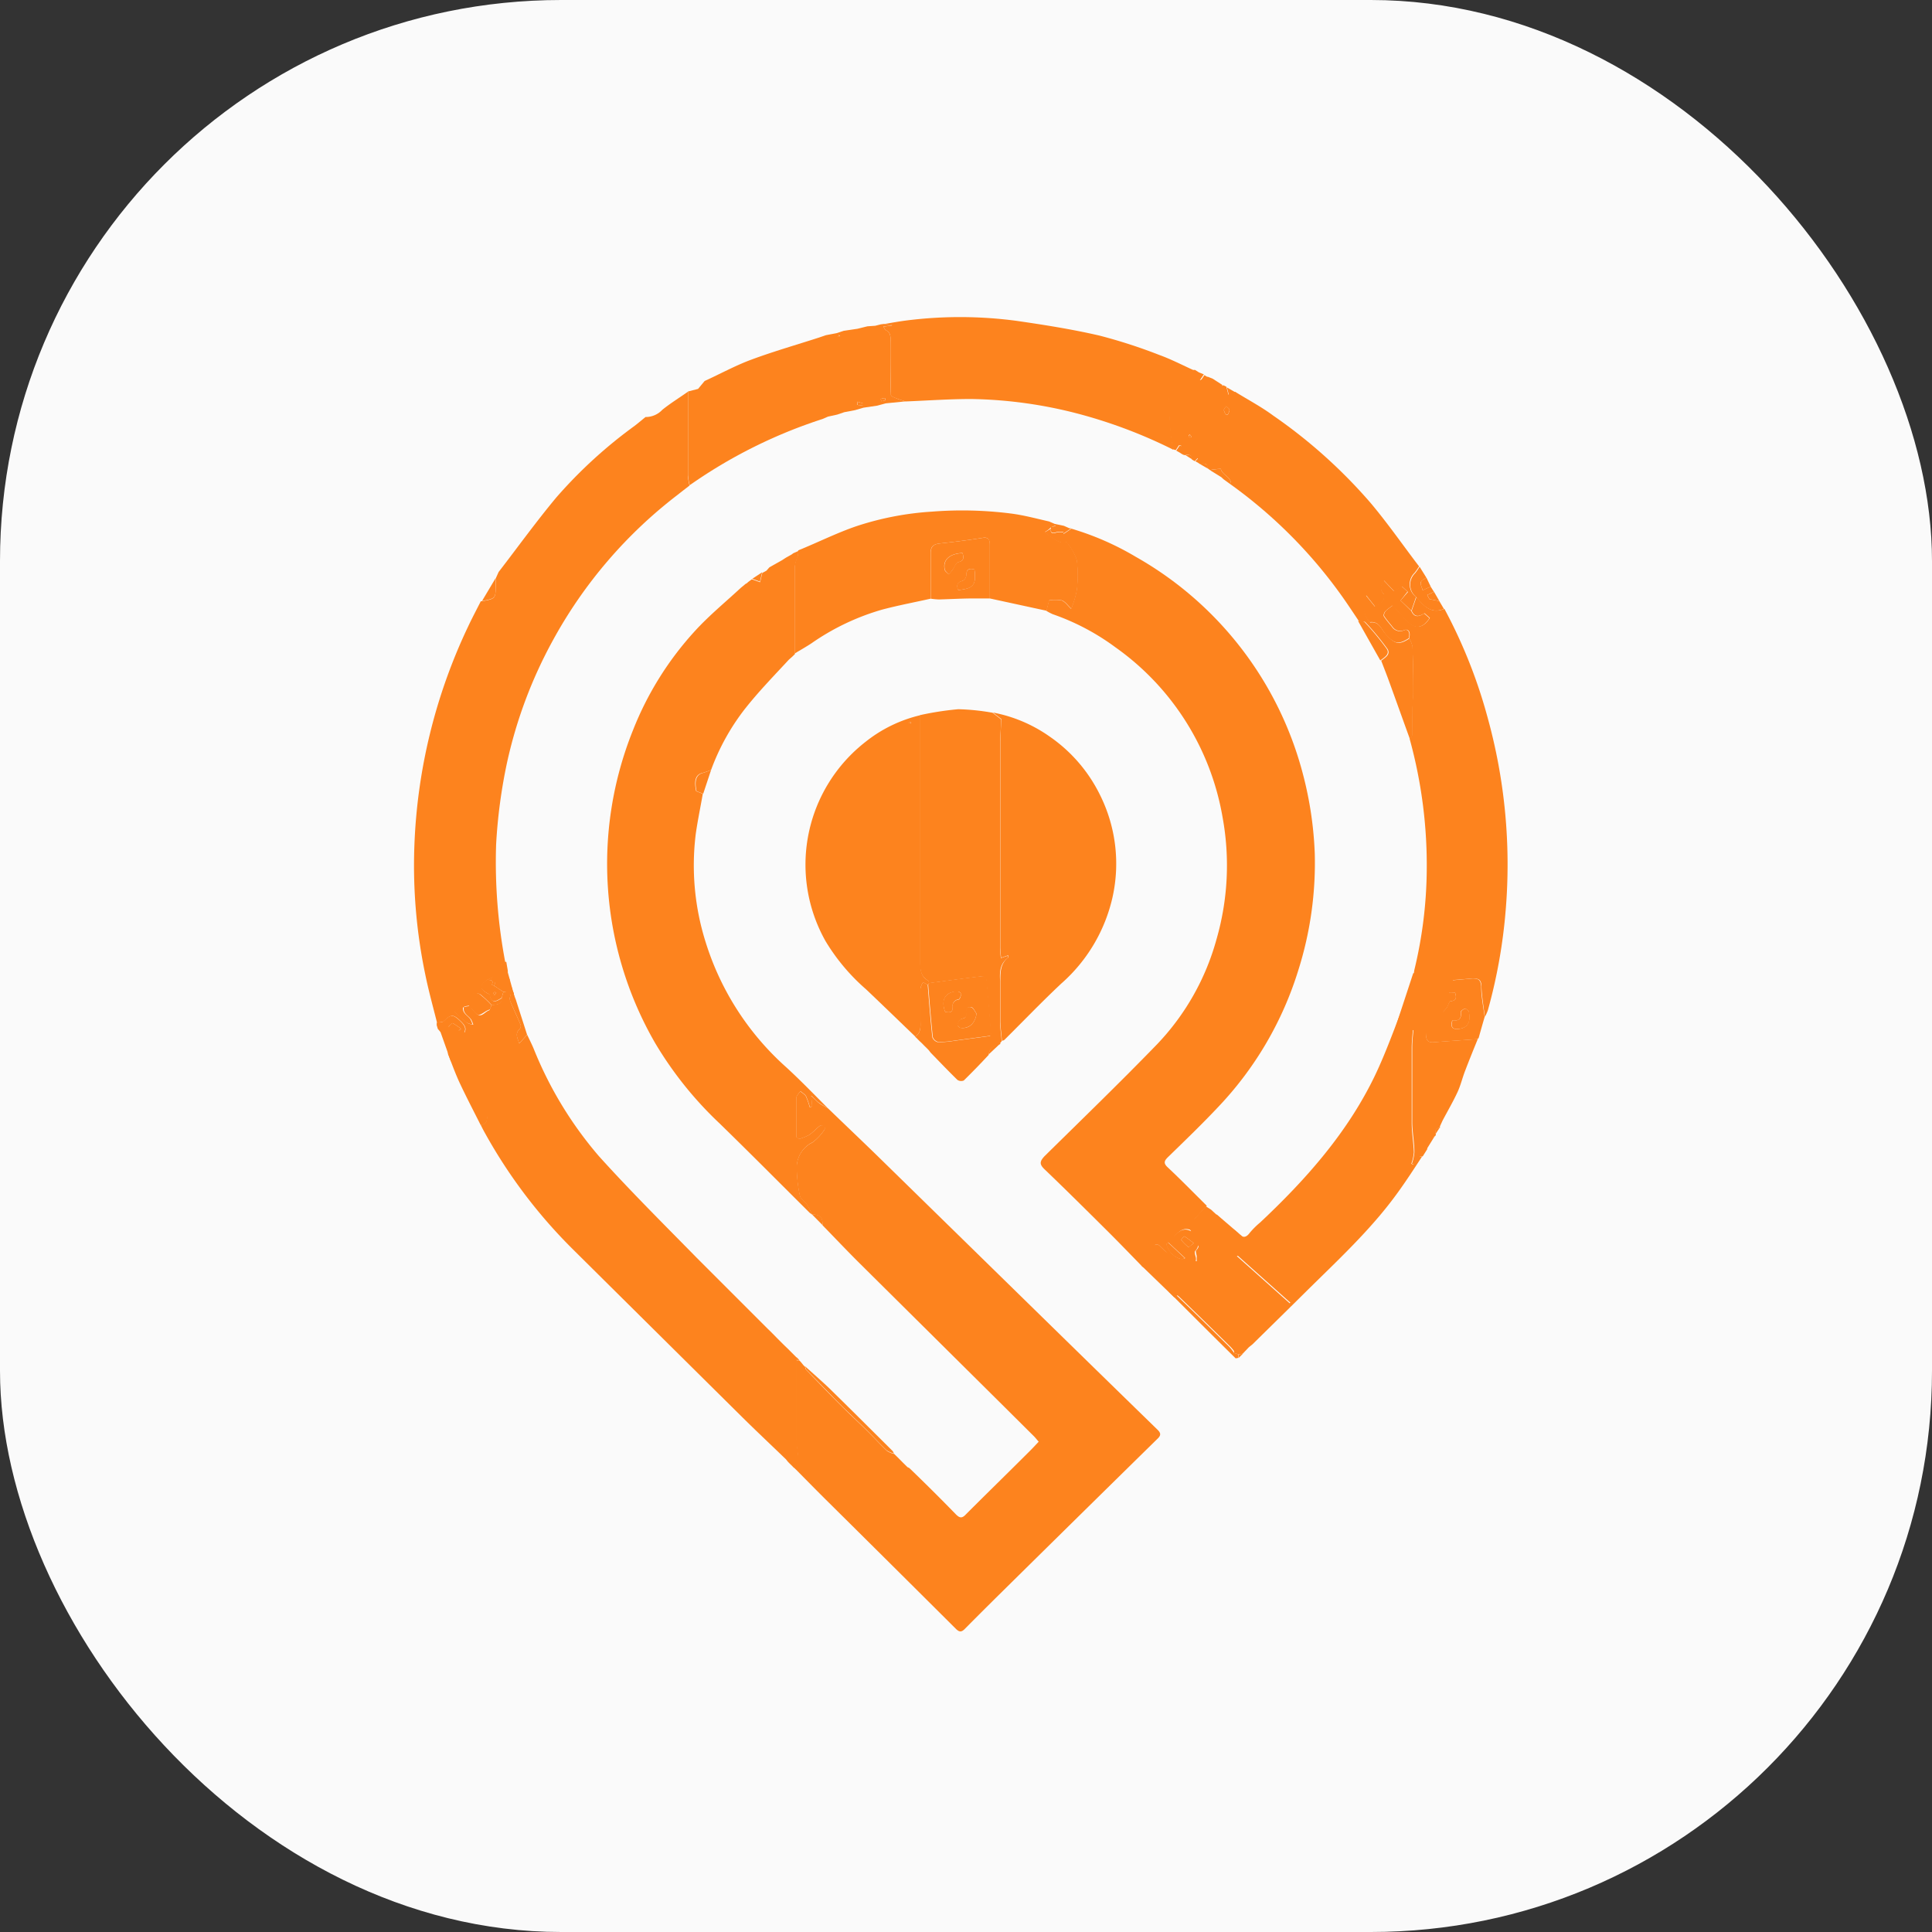 <svg xmlns="http://www.w3.org/2000/svg" viewBox="0 0 244.52 244.52"><rect x="0" y="0" width="244.52" height="244.52" fill="#333333" stroke="none"/><defs><style>.cls-1{fill:#fafafa;}.cls-2{fill:#fd831e;}</style></defs><g id="Layer_2" data-name="Layer 2"><g id="Layer_1-2" data-name="Layer 1"><rect class="cls-1" width="244.52" height="244.52" rx="71.02"/><path class="cls-2" d="M109.75,41.29l-1.25.31Z"/><path class="cls-2" d="M152.93,47.78l-1,.45.5-.75Z"/><path class="cls-2" d="M106.75,41.86l-.87.29Z"/><path class="cls-2" d="M104.51,42.41l-.88.3Z"/><path class="cls-2" d="M111.45,41l-.7.18Z"/><path class="cls-2" d="M151.81,47.23l-.49-.31Z"/><path class="cls-2" d="M154.05,48.35l-.48-.31Z"/><path class="cls-2" d="M154.89,48.85l-.09.12a1.09,1.09,0,0,1-.05-.17A.16.16,0,0,1,154.89,48.85Z"/><path class="cls-2" d="M106.31,42.53s0,.13-.08.14-.1,0-.15-.06,0-.13.07-.14S106.25,42.5,106.31,42.53Z"/><path class="cls-2" d="M55.27,129.75l.18.47Z"/><path class="cls-2" d="M58.35,130.22c-.4.27-.7.56-.78.51a6.13,6.13,0,0,1-.8-.81c.17-.15.41-.47.51-.43A6.18,6.18,0,0,1,58.35,130.22Z"/><path class="cls-2" d="M144.6,160.33c-1.42-1.46-2.83-2.92-4.27-4.36-2.7-2.68-5.4-5.37-8.15-8-.67-.65-.56-1,0-1.62,4.78-4.71,9.6-9.37,14.27-14.19a31.17,31.17,0,0,0,7.52-13.3,33.72,33.72,0,0,0,.76-15.44,33.23,33.23,0,0,0-13.55-21.49,29.69,29.69,0,0,0-7.93-4.19,6.4,6.4,0,0,1-.82-.43c.1-.41.21-.82.33-1.32a4.77,4.77,0,0,1,1.59,0c.45.15.77.66,1.21,1.06a11.64,11.64,0,0,0,.7-2.3,15,15,0,0,0,0-3.91A7.51,7.51,0,0,0,135,68.65s-.06,0-.09,0c-.87.19-1.44-.4-2.08-.79a4.6,4.6,0,0,1-.59-.5l.72-.42c0,.61.28.63.77.45a2.53,2.53,0,0,1,.87,0l0,.2,1-.68a35.72,35.72,0,0,1,8.16,3.57A44.5,44.5,0,0,1,164.91,98a46.22,46.22,0,0,1,1.49,10,44.94,44.94,0,0,1-2.09,14.82,43.88,43.88,0,0,1-10.09,17.24c-2.06,2.19-4.23,4.28-6.39,6.38-.51.5-.6.8,0,1.34,1.67,1.57,3.28,3.22,4.91,4.83q-1.12,1.23-2.28,2.46l.44.7c-1.07-.57-1.69.09-2.27.74a.7.7,0,0,0,0,.68c.72.81,1.49,1.58,2.27,2.34.12.11.37.07.56.1,0-.2,0-.4,0-.6s-.19-.67-.07-.78a1.31,1.31,0,0,0,.19-1.63l.11-.09a3,3,0,0,0,.53.35,2,2,0,0,0,.56.07,1.93,1.93,0,0,0-.14-.55c-.2-.3-.55-.54-.67-.87s0-.64.07-1c.22.17.52.29.63.52.47.92,1,1,1.79.4a6.78,6.78,0,0,1,.77-.5l1.27.92a2.48,2.48,0,0,0,1,3,62.82,62.82,0,0,1,5.27,4.81c.31.29.58.64.86,1l-.25.25-6.72-6-.32.18v12.1a6.48,6.48,0,0,0-.56-.71q-3.25-3.21-6.56-6.4a7.34,7.34,0,0,0-1.12-.76l-1.08-.77A4.32,4.32,0,0,0,144.6,160.33Zm2-1.8c-1.06.95-1,1.95.22,2.68a1.29,1.29,0,0,0,1.1,0A5.46,5.46,0,0,0,149,160.1s-.06-.23-.14-.31c-.71-.74-1.42-1.47-2.16-2.18-.09-.1-.32-.05-.49-.07a1.83,1.83,0,0,0,0,.57A1.7,1.7,0,0,0,146.56,158.53Zm1.26-1.29-.21.22c.17,1.06,1.64,2.25,2.35,1.77Z"/><path class="cls-2" d="M104.81,140.29c2,1.93,4,3.83,6,5.77L131.19,166q7.63,7.47,15.28,14.92c.47.45.5.74,0,1.2q-8.73,8.57-17.44,17.16c-2.3,2.27-4.61,4.54-6.88,6.84-.44.46-.71.47-1.14.06q-8.28-8.25-16.58-16.47c-1.27-1.26-2.53-2.55-3.79-3.82.14-.28.41-.57.39-.85,0-1.06-.27-2.12-.28-3.18,0-3.23,0-6.46,0-9.69l.4,0h0l.2.2v0l.34.42.19.18c.06.14.07.32.17.42,1.51,1.56,3,3.11,4.55,4.65,1,1,2,1.92,3,2.9s1.75,1.82,2.67,2.7a2.8,2.8,0,0,0,.9.37h0l.57.56.55.56.58.57a.9.9,0,0,1,.24.12c2,1.93,3.93,3.84,5.84,5.81.5.51.8.58,1.33,0,2.66-2.66,5.36-5.29,8-7.93.4-.39.77-.8,1.18-1.23-.26-.3-.44-.54-.66-.75l-3.72-3.7-18.33-18.18c-1.58-1.57-3.1-3.18-4.65-4.77,0-1-.23-1.33-1.34-1.36h0a10.47,10.47,0,0,0-.6-1.21c-.29-.42-.85-.75-.94-1.19a17.51,17.51,0,0,1-.39-3.53,3.52,3.52,0,0,1,2-3.19,6.47,6.47,0,0,0,1.51-1.61c.09-.11,0-.37,0-.56-.2,0-.46,0-.6.09-.47.36-.86.82-1.34,1.14a6.65,6.65,0,0,1-1.26.51l-.36-.21c0-1.67,0-3.34,0-5,0-.28.33-.56.5-.84.24.22.57.38.72.65a10.07,10.07,0,0,1,.48,1.37l.3-.08-.12-1.36c.45.41.72.7,1,.92S104.44,140.06,104.81,140.29Z"/><path class="cls-2" d="M104.81,140.29c-.37-.23-.77-.44-1.13-.7s-.57-.51-1-.92l.12,1.36-.3.08a10.07,10.07,0,0,0-.48-1.37c-.15-.27-.48-.43-.72-.65-.17.28-.49.56-.5.84,0,1.67,0,3.34,0,5l.36.21a6.65,6.65,0,0,0,1.26-.51c.48-.32.87-.78,1.34-1.14.14-.11.4-.06.6-.09,0,.19.12.45,0,.56a6.47,6.47,0,0,1-1.51,1.61,3.52,3.52,0,0,0-2,3.19,17.51,17.51,0,0,0,.39,3.53c.09.44.65.77.94,1.19a10.47,10.47,0,0,1,.6,1.21,1.53,1.53,0,0,1-.3-.19c-3.79-3.77-7.55-7.56-11.38-11.29A46.83,46.83,0,0,1,82.91,132a45.35,45.35,0,0,1-2.79-39.6A40.59,40.59,0,0,1,88,79.81c1.78-1.94,3.84-3.63,5.78-5.43l.63-.52,0,0h.06l.23-.21h0l.43-.32.07,0,1,.36.28-1.18.52-.28.38-.43,1.6-.9.49-.32.7-.39.23-.17.64-.28a3.93,3.93,0,0,1-.06.69,5.77,5.77,0,0,0-.37,1.21c0,3.71,0,7.43,0,11.14l-.34.33-.43.38c-1.85,2-3.8,4-5.53,6.19A28.52,28.52,0,0,0,90,97.44a9.69,9.69,0,0,1-1.07.38c-.87.19-1.13.92-.82,2.32l.84.32c-.3,1.72-.66,3.42-.9,5.14a32.3,32.3,0,0,0,1.29,13.74,35.21,35.21,0,0,0,10.14,15.71C101.33,136.74,103.05,138.54,104.81,140.29Z"/><path class="cls-2" d="M60.84,142.4c-.89-1.77-1.81-3.53-2.65-5.32-.56-1.2-1-2.45-1.49-3.67a4.42,4.42,0,0,0-.91-2.8,1.42,1.42,0,0,1,.49.18c.54.51,1,1.08,1.61,1.56.19.16.56.1.85.15l0-.28-.5-.73a1.27,1.27,0,0,1,.12-.2c.8-.94.75-1.33-.26-2.24-.79-.7-1.07-.64-1.92.19-.18.18-.58.13-.87.19-.5-2-1.06-4-1.48-6.07a67.46,67.46,0,0,1-1.39-16.16,70.51,70.51,0,0,1,6.79-27.87c.51-1.09,1.08-2.16,1.62-3.23a.32.32,0,0,1,.14,0c1.75-.33,1.75-.33,1.74-2.14l0-.73.38-.84c2.42-3.14,4.75-6.37,7.29-9.42a59.45,59.45,0,0,1,9.93-9.08c.47-.36.91-.74,1.37-1.11a2.88,2.88,0,0,0,2.12-.91c1-.81,2.15-1.52,3.23-2.28,0,1,0,2.07,0,3.11,0,2.49,0,5,0,7.49a7.92,7.92,0,0,0,.22,1.26c-.48.38-1,.77-1.46,1.14A58.47,58.47,0,0,0,70,81a57.84,57.84,0,0,0-5.85,15.62,66.89,66.89,0,0,0-1.36,10.26,67.89,67.89,0,0,0,1.16,14.92l-1.16.77h0l-.18-.28-.21.25,0,0v.57l0,.57-.73.34c-1,.74-1,1.11.14,1.76.07,0,.19.09.2.15.25,1.25.91.75,1.54.37,0,.93-.73.81-1.29.94a12.82,12.82,0,0,0-1.47-1.39,1.14,1.14,0,0,0-1.06,0,9.82,9.82,0,0,0-1,1.6l-1.26.55c.7.61,1.17,1.07,1.68,1.46a2.2,2.2,0,0,0,.75.23,3.06,3.06,0,0,0-.28-.67c-.36-.5-1.09-.77-.9-1.58l.72-.12c.46.49.74,1,1.15,1.15s.78-.34,1.18-.54l.33-.15a31.77,31.77,0,0,0-.36,3.19c0,3.25,0,6.51-.07,9.76C61.56,141.23,62,142.22,60.84,142.4Z"/><path class="cls-2" d="M62.21,127.22c.56-.13,1.3,0,1.29-.94l.21-.75c.53,0,1.07,0,.8.82,0,.13.06.33.12.48.42,1,.87,1.92,1.27,2.89a.59.59,0,0,1-.12.51c-.67.62-.24,1.19-.06,1.84l1-1.11c.27.58.57,1.16.82,1.76a48.47,48.47,0,0,0,8.27,13.62c4,4.43,8.2,8.6,12.36,12.84,3,3,6,6,9,9l.21.2h0l.38.38h0l.2.2h0l.37.38h0l.2.2v0l.38.38h0l.2.2h0l.38.37h0l.2.19h0l.94.94h0l.2.21v0l0,.4c0,3.23,0,6.46,0,9.69,0,1.06.23,2.12.28,3.18,0,.28-.25.57-.39.85l-.29-.23-.17-.18-.39-.38-.17-.18-.23-.29-.45-.43c-1.67-1.61-3.36-3.2-5-4.82Q83.22,168.74,72.49,158.1a65.1,65.1,0,0,1-11.13-14.73c-.18-.32-.35-.65-.52-1,1.11-.18.72-1.17.73-1.71.1-3.25,0-6.51.07-9.76a31.25,31.25,0,0,1,.36-3.18Z"/><path class="cls-2" d="M182.23,142.58a.22.22,0,0,1,0,.18c-.62,0-.54.41-.52.8a.17.17,0,0,1,0,.14c-.6.44-1.2.87-1.08,1.75l-.57.91c-.15,0-.37,0-.45.11-.24.29-.43.62-.65.94l-.27-.12a5.4,5.4,0,0,0,.32-1.45c0-1.24-.25-2.48-.27-3.73,0-3.18,0-6.36,0-9.54,0-1.08.17-2.16.25-3.24.06-.86.34-1.78-.45-2.22.13-1,.24-1.9.34-2.77a10.05,10.05,0,0,1,.12-1.56,55.53,55.53,0,0,0,1.57-12.38,60.19,60.19,0,0,0-2.16-16.89c.1-.16.3-.32.3-.48,0-.93,0-1.85,0-2.77s.13-1.86.14-2.79c0-1.89,0-3.78-.1-5.68a3.31,3.31,0,0,0-.41-1c.21-.71,0-1.22-.58-1.06a1.2,1.2,0,0,1-1.49-.36c-.36-.47-.77-.9-1.08-1.4-.08-.13.05-.49.19-.64a6.69,6.69,0,0,1,.92-.71c.66.72,1.26,1.42,1.92,2.07,1,.95,1.91.8,2.75-.48l-.68-.6c-.67.44-1.26.54-1.62-.31l.6-1.74c.92,1.12,1.86,2.19,3.54,1.5A64.74,64.74,0,0,1,188.3,90.9a69.68,69.68,0,0,1,2.27,24.22,67.38,67.38,0,0,1-2.26,12.74,5.71,5.71,0,0,1-.38.84c-.16-1.29-.39-2.58-.44-3.87,0-.81-.33-1-1.07-1-1.79.15-3.58.32-5.37.36-.89,0-1.17.33-1.08,1.16.19,1.87.43,3.74.53,5.62,0,.83.35,1,1.06.93,1.82-.15,3.64-.26,5.47-.39-.55,1.35-1.1,2.7-1.62,4.07-.34.88-.55,1.81-.95,2.66-.57,1.22-1.25,2.39-1.88,3.58Z"/><path class="cls-2" d="M125.67,90.18a18.32,18.32,0,0,1,7.12,3,19.3,19.3,0,0,1,6.43,7.43,19.5,19.5,0,0,1,1.6,12.88,20.57,20.57,0,0,1-6.51,11c-2.45,2.3-4.79,4.74-7.18,7.11-.08.08-.21.09-.32.14-.07-.84-.18-1.67-.2-2.5,0-1.69,0-3.37,0-5.06,0-1.15,0-2.23,1-3,0,0,0-.16,0-.28l-.9.32a12.49,12.49,0,0,1-.11-1.25q0-12.86,0-25.73c0-1.14.09-2.27.14-3.23Z"/><path class="cls-2" d="M115.85,131.2c-2.08-2-4.15-4-6.25-6a25.36,25.36,0,0,1-5.1-6.06,19.7,19.7,0,0,1,5.07-25.27,17.52,17.52,0,0,1,6.91-3.35q0,15.52,0,31.07c0,1,0,2,1,2.52.08,0,.08.22.11.34l-.18.19-.59-.32a2.52,2.52,0,0,0-.33.81c0,1.36,0,2.72,0,4.08C116.5,129.92,116.59,130.69,115.85,131.2Zm-.56-39.8-.16-.07c0,.06-.07.12-.06.16s.1,0,.15.07S115.27,91.45,115.29,91.4Z"/><path class="cls-2" d="M179.22,75.55l-.6,1.74L177.26,76l.94-1.08-.75-.69-1,.6-1.28-1.35c-.43.68-.53,1.18,0,1.73.13.13,0,.63-.11.85a4.37,4.37,0,0,1-1,.74l-1.14-1.44a3.25,3.25,0,0,0,.39,3.31c.05,0,.1.12.14.11,1.17-.16,1.43,1,2,1.54,1.1,1.19,1.57,1.36,2.92.5a3.31,3.31,0,0,1,.41,1c.07,1.9.1,3.79.1,5.68,0,.93-.11,1.86-.14,2.79s0,1.84,0,2.77c0,.16-.2.32-.3.48-.88-2.43-1.75-4.87-2.63-7.29-.32-.89-.67-1.76-1-2.63.49-.39,1.26-.8.77-1.52a34.7,34.7,0,0,0-2.75-3.33c-.15-.17-.55-.11-.84-.15-.58-.87-1.16-1.74-1.75-2.6A60.79,60.79,0,0,0,155.8,61.34c.09-1-1.09-1.16-1.29-2a8.65,8.65,0,0,0-1.38.15h0l-.28-.21h-.06c.05-.8-.53-.56-1-.58h0l-.21-.72-.37.39-.35-.21c0-.6-.41-.66-.88-.55l-.24-.06-.24-.14v-1l-.28-.06-.42.62-.39-.12c-.12-.91-.27-1.81-.33-2.72-.1-1.27-.15-2.55-.17-3.82a1.18,1.18,0,0,1,.32-.72c.93-.94,1.89-1.85,2.83-2.77l.19,0,.49.31.62.25-.5.75,1-.45.64.26.48.31.7.45a1.09,1.09,0,0,0,.05.17l.09-.12.39.19.26,1,.86-.35c1.61,1,3.27,1.87,4.8,3a65.22,65.22,0,0,1,12.36,11.09c2.16,2.57,4.08,5.34,6.11,8a8,8,0,0,1-.57.82A2,2,0,0,0,179.22,75.55ZM155.16,52.49l.24,0c.07-.2.23-.43.2-.62s-.28-.3-.42-.45c-.1.17-.28.34-.28.5A1.81,1.81,0,0,0,155.16,52.49Zm-4.35,2.8L150.6,55c-.06,0-.18.11-.17.14a.45.45,0,0,0,.16.24S150.73,55.33,150.81,55.29Z"/><path class="cls-2" d="M115.85,131.2c.74-.51.65-1.28.64-2,0-1.36,0-2.72,0-4.08a2.52,2.52,0,0,1,.33-.81l.59.32c.18,2.22.35,4.44.59,6.66a1,1,0,0,0,.69.61,11.69,11.69,0,0,0,2-.16l4.61-.62a1.17,1.17,0,0,0,.1-.27c-.18-2.28-.36-4.57-.58-6.85a.74.74,0,0,0-.55-.43c-2.25.26-4.48.57-6.72.87,0-.12,0-.3-.11-.34-1-.57-1-1.55-1-2.52q0-15.54,0-31.07a38.29,38.29,0,0,1,4.84-.75,28,28,0,0,1,4.35.45l1.08.84c0,1-.14,2.09-.14,3.23q0,12.87,0,25.73a12.49,12.49,0,0,0,.11,1.25l.9-.32c0,.12,0,.25,0,.28-1.06.76-1.07,1.84-1,3,0,1.69,0,3.37,0,5.06,0,.83.13,1.66.2,2.5v0l-.2.24a.09.09,0,0,1,0,.13c-.75.17-1.35.5-1.46,1.37-1,1.08-2.07,2.18-3.14,3.23a.86.86,0,0,1-.8-.07c-1.16-1.13-2.28-2.31-3.41-3.47l-.21-.28,0,0-.25-.26a.23.23,0,0,1-.07-.07l-.26-.25,0,0-.25-.26a.46.46,0,0,1-.07-.07l-.27-.25,0,0-.26-.26-.06-.07-.27-.25Z"/><path class="cls-2" d="M151.13,46.88c-.94.92-1.9,1.83-2.83,2.77a1.18,1.18,0,0,0-.32.72c0,1.27.07,2.55.17,3.82.06.91.21,1.81.33,2.72a62.57,62.57,0,0,0-12-4.54,56.69,56.69,0,0,0-13.57-1.87c-2.77,0-5.54.2-8.31.31-.37-.12-.74-.23-1.1-.37s-.73-.28-.73-.43c-.07-2.23-.08-4.46-.07-6.68,0-.61.11-1.19-.57-1.53-.13-.07-.19-.26-.33-.46l1.08-.14,0-.08-1-.11c1-.16,2-.35,3-.47a54,54,0,0,1,13.8.07c3.51.51,7,1.06,10.46,1.86a66.62,66.62,0,0,1,7.6,2.46C148.23,45.47,149.67,46.22,151.13,46.88Z"/><path class="cls-2" d="M178.81,124.34c-.1.87-.21,1.75-.34,2.77.79.44.51,1.36.45,2.22-.08,1.08-.24,2.16-.25,3.24,0,3.18,0,6.36,0,9.54,0,1.25.23,2.49.27,3.73a5.4,5.4,0,0,1-.32,1.45l.27.12c.22-.32.41-.65.65-.94.08-.1.3-.08.45-.11-1,1.53-2,3.08-3.09,4.58-3.42,4.75-7.73,8.68-11.86,12.78-2.16,2.14-4.34,4.27-6.51,6.41l-.47.38-.78.82-.54.09-.55-.19v-12.1l.32-.18,6.72,6,.25-.25c-.28-.32-.55-.67-.86-1a62.82,62.82,0,0,0-5.27-4.81,2.48,2.48,0,0,1-1-3c.1,0,.24.05.3.13.52.64,1,.73,1.53,0a10.06,10.06,0,0,1,1.31-1.3c5.81-5.46,11.06-11.37,14.54-18.62,1.41-2.95,2.49-6.06,3.71-9.1C178.13,126.15,178.46,125.24,178.81,124.34Z"/><path class="cls-2" d="M100.59,82.7c0-3.71,0-7.43,0-11.14a5.77,5.77,0,0,1,.37-1.21,3.93,3.93,0,0,0,.06-.69c2.47-1,4.89-2.22,7.42-3.08A37.93,37.93,0,0,1,118,64.75,48.85,48.85,0,0,1,128,65c1.61.21,3.19.64,4.78,1l.69.3,1.18.25.7.31h.24l-1,.68,0-.2a2.53,2.53,0,0,0-.87,0c-.49.18-.78.16-.78-.56,0,0,0,.06,0,.15l.65-.16,0-.22a1.31,1.31,0,0,0-.62.23,2.79,2.79,0,0,1-.71.53,4.6,4.6,0,0,0,.59.5c.64.39,1.21,1,2.08.79,0,0,.08,0,.09,0a7.51,7.51,0,0,1,1.27,2.23,15,15,0,0,1,0,3.91,11.64,11.64,0,0,1-.7,2.3c-.44-.4-.76-.91-1.21-1.06a4.77,4.77,0,0,0-1.59,0c-.12.5-.23.91-.33,1.32l-7.19-1.56c0-2.26,0-4.53,0-6.8,0-.78-.32-1-1-.85q-2.66.41-5.32.69c-.78.09-1.18.35-1.16,1.21,0,1.93,0,3.86,0,5.78-2,.45-4.08.84-6.09,1.37a30.15,30.15,0,0,0-9,4.28C102,81.88,101.29,82.28,100.59,82.7Z"/><path class="cls-2" d="M111.87,41l1,.11,0,.08-1.08.14c.14.2.2.39.33.46.68.34.58.92.57,1.53,0,2.22,0,4.45.07,6.68,0,.15.46.31.73.43s.73.25,1.1.37l-2.49.25-1.07.29-1.75.26-1.06.31-1.37.26-.88.3-1.18.26-.69.3a62.81,62.81,0,0,0-16.81,8.38,7.92,7.92,0,0,1-.22-1.26c0-2.5,0-5,0-7.49,0-1,0-2.07,0-3.11l1.28-.33.83-1c2-.91,3.86-1.94,5.88-2.69,2.82-1.05,5.73-1.88,8.6-2.81l.88-.3,1.37-.26.87-.29,1.75-.26,1.25-.31,1-.07.7-.18Zm-3.34,9.84-.07.4.79.1,0-.28Zm2.94-.36.07.3.55-.11c0-.11-.09-.3-.12-.3A3,3,0,0,0,111.47,50.49Zm-5.16-8c-.06,0-.12-.08-.16-.06s0,.09-.07.14.12.08.15.06S106.28,42.58,106.31,42.53Z"/><path class="cls-2" d="M187,131.52c-1.83.13-3.65.24-5.47.39-.71.06-1-.1-1.06-.93-.1-1.88-.34-3.75-.53-5.62-.09-.83.19-1.14,1.08-1.16,1.79,0,3.58-.21,5.37-.36.74,0,1,.18,1.07,1,0,1.29.28,2.58.44,3.87-.26.88-.51,1.77-.76,2.66a.27.27,0,0,0-.1.11Zm-3.21-2.35c-.22.81,0,1.11.74,1.06,1.13-.08,1.64-.8,1.37-2.13,0-.18-.34-.46-.5-.44s-.56.32-.54.45C185,129,184.58,129.22,183.82,129.17Zm.34-3.54c-1.66-.18-2.33.44-2.1,1.94,0,.21.33.39.5.58a6.64,6.64,0,0,0,.57-.62c.18-.27.29-.79.47-.81C184.37,126.63,184.34,126.22,184.16,125.63Z"/><path class="cls-2" d="M117.8,75.77c0-1.92,0-3.85,0-5.78,0-.86.38-1.12,1.16-1.21q2.67-.28,5.32-.69c.72-.11,1,.07,1,.85,0,2.27,0,4.54,0,6.8-.68,0-1.36,0-2,0-1.48,0-3,.09-4.44.13A8.42,8.42,0,0,1,117.8,75.77Zm4-5.78c-1.63.07-2.52.89-2.24,2.08,0,.24.34.42.51.62.18-.21.36-.41.52-.63s.39-.85.67-.92C122,71,122,70.6,121.82,70Zm1.51,2.08c-.71-.18-1,0-1,.76a.89.89,0,0,1-.49.69c-.7.19-.77.58-.54,1.16C123.21,74.49,123.58,74,123.33,72.07Z"/><path class="cls-2" d="M179.22,75.55a2,2,0,0,1-.12-3,8,8,0,0,0,.57-.82l.85,1.37c-.25.2-.65.37-.71.61s.16.66.25,1l1-.48.43.68-.86.39.28.53,1.25.24.59,1C181.08,77.74,180.14,76.67,179.22,75.55Z"/><path class="cls-2" d="M55.27,129.75l0-.08c0-.08,0-.16,0-.24.29-.06.69,0,.87-.19.85-.83,1.13-.89,1.92-.19,1,.91,1.06,1.3.26,2.24a1.27,1.27,0,0,0-.12.2l.5.73,0,.28c-.29-.05-.66,0-.85-.15-.57-.48-1.07-1-1.61-1.56a1.42,1.42,0,0,0-.49-.18l-.34-.39Zm3.08.47a6.18,6.18,0,0,0-1.07-.73c-.1,0-.34.28-.51.43a6.13,6.13,0,0,0,.8.81C57.65,130.78,58,130.49,58.35,130.22Z"/><path class="cls-2" d="M156.19,171.23l.55.19,0,.44c-.14,0-.35.11-.41,0-2.81-2.77-5.61-5.57-8.4-8.36,0,0,0-.12,0-.18a7.34,7.34,0,0,1,1.12.76q3.31,3.18,6.56,6.4A6.48,6.48,0,0,1,156.19,171.23Z"/><path class="cls-2" d="M89,100.46l-.84-.32c-.31-1.4,0-2.13.82-2.32A9.69,9.69,0,0,0,90,97.44Z"/><path class="cls-2" d="M181.07,74.23l-1,.48c-.09-.33-.32-.69-.25-1s.46-.41.71-.61Z"/><path class="cls-2" d="M182.17,76.07l-1.25-.24-.28-.53.86-.39Z"/><path class="cls-2" d="M180.56,145.45c-.12-.88.48-1.31,1.08-1.75Z"/><path class="cls-2" d="M125.12,133.46c.11-.87.71-1.2,1.46-1.37Z"/><path class="cls-2" d="M156.4,49.68l-.86.35-.26-1Z"/><path class="cls-2" d="M182.23,142.58l.35-.75Z"/><path class="cls-2" d="M181.67,143.56c0-.39-.1-.83.52-.8Z"/><path class="cls-2" d="M156.77,171.86l0-.44.54-.09Z"/><path class="cls-2" d="M158.06,170.51l.47-.38Z"/><path class="cls-2" d="M99.82,83.41l.43-.38Z"/><path class="cls-2" d="M99,184.18l.45.43Z"/><path class="cls-2" d="M99.65,184.9l.17.18Z"/><path class="cls-2" d="M115.87,131.19l.27.25Z"/><path class="cls-2" d="M187.07,131.47a.27.27,0,0,1,.1-.11Z"/><path class="cls-2" d="M116.2,131.51l.26.26Z"/><path class="cls-2" d="M116.43,131.75l.27.25Z"/><path class="cls-2" d="M126.61,132l.2-.24Z"/><path class="cls-2" d="M116.77,132.07l.25.26Z"/><path class="cls-2" d="M100.21,185.46l.17.18Z"/><path class="cls-2" d="M117,132.31l.26.25Z"/><path class="cls-2" d="M117.56,132.87l.21.28Z"/><path class="cls-2" d="M117.33,132.63l.25.26Z"/><path class="cls-2" d="M154.87,154.57l.24.45a6.78,6.78,0,0,0-.77.5c-.77.65-1.32.52-1.79-.4-.11-.23-.41-.35-.63-.52,0,.33-.18.69-.07,1s.47.57.67.87a1.93,1.93,0,0,1,.14.55,2,2,0,0,1-.56-.07,3,3,0,0,1-.53-.35l-.22-.2.11.29a1.31,1.31,0,0,1-.19,1.63c-.12.11,0,.51.07.78s0,.4,0,.6c-.19,0-.44,0-.56-.1-.78-.76-1.55-1.53-2.27-2.34a.7.7,0,0,1,0-.68c.58-.65,1.2-1.31,2.27-.74l-.44-.7q1.15-1.23,2.28-2.46l.66.42Zm-3.79,2.77a13.91,13.91,0,0,0-1.18-.87,1.75,1.75,0,0,0-.41.45,5.91,5.91,0,0,0,.94.93S150.77,157.59,151.08,157.34Z"/><path class="cls-2" d="M146.56,158.53a1.7,1.7,0,0,1-.34-.42,1.83,1.83,0,0,1,0-.57c.17,0,.4,0,.49.07.74.71,1.45,1.44,2.16,2.18.08.08.17.27.14.31a5.46,5.46,0,0,1-1.14,1.16,1.29,1.29,0,0,1-1.1,0C145.57,160.48,145.5,159.48,146.56,158.53Zm1.63,1.57a8.37,8.37,0,0,0-1.05-.82c-.07,0-.52.42-.5.45a3.06,3.06,0,0,0,.74.82C147.47,160.61,147.79,160.33,148.19,160.1Z"/><path class="cls-2" d="M147.82,157.24l2.14,2c-.71.48-2.18-.71-2.35-1.77Z"/><path class="cls-2" d="M101.88,172.91c1,.9,2,1.78,3,2.72,2.71,2.65,5.39,5.33,8.08,8a1.26,1.26,0,0,1,.18.32,2.8,2.8,0,0,1-.9-.37c-.92-.88-1.77-1.81-2.67-2.7s-2-1.92-3-2.9c-1.53-1.54-3-3.09-4.55-4.65C102,173.23,101.94,173.05,101.88,172.91Z"/><path class="cls-2" d="M104.1,155.05l-1.34-1.36C103.87,153.72,104.14,154,104.1,155.05Z"/><path class="cls-2" d="M114.25,185.07l.58.57Z"/><path class="cls-2" d="M113.13,184l.57.56Z"/><path class="cls-2" d="M100.79,171.75l.38.38-.4,0C100.78,172,100.79,171.89,100.79,171.75Z"/><path class="cls-2" d="M101.35,172.31l.34.42Z"/><path class="cls-2" d="M101.16,172.13l.2.2Z"/><path class="cls-2" d="M95.21,73.25l1.25-.82c-.09.38-.18.77-.28,1.18Z"/><path class="cls-2" d="M93.76,74.38l.63-.52Z"/><path class="cls-2" d="M99,70.82l.49-.32Z"/><path class="cls-2" d="M97,72.15l.38-.43Z"/><path class="cls-2" d="M94.71,73.61l.43-.32Z"/><path class="cls-2" d="M100.15,70.11l.23-.17Z"/><path class="cls-2" d="M94.5,73.82l.23-.21Z"/><path class="cls-2" d="M62.21,127.22l-.21.53-.33.14c-.4.2-.87.63-1.18.54s-.69-.66-1.15-1.15l-.72.12h0a9.82,9.82,0,0,1,1-1.6,1.14,1.14,0,0,1,1.06,0A12.82,12.82,0,0,1,62.21,127.22Z"/><path class="cls-2" d="M63.71,125.53l-.21.75c-.63.38-1.29.88-1.54-.37,0-.06-.13-.11-.2-.15-1.14-.65-1.17-1-.14-1.76.35.06.91-.08.64.63,0,0,.2.09.3.14Zm-1.12.41.23-.28c-.07,0-.14-.11-.2-.1a.27.27,0,0,0-.18.15S62.51,125.83,62.59,125.94Z"/><path class="cls-2" d="M61,76.07l1.71-2.87,0,.73C62.76,75.74,62.76,75.74,61,76.07Z"/><path class="cls-2" d="M58.62,127.4c-.19.81.54,1.08.9,1.58a3.06,3.06,0,0,1,.28.67,2.2,2.2,0,0,1-.75-.23c-.51-.39-1-.85-1.68-1.46l1.26-.55Z"/><path class="cls-2" d="M64.53,124c-.37.22-1-.17-1-.68a1.29,1.29,0,0,1,.1-.42l-.86-.39,1.16-.77.15,0c.06.38.13.75.19,1.12,0,0,0,.06,0,.08s0,.09,0,.13l0,0Z"/><path class="cls-2" d="M62.35,123.66l.4.21-.19.9c-.1,0-.3-.13-.3-.14.27-.71-.29-.57-.64-.63Z"/><path class="cls-2" d="M62.32,122.52c0,.19,0,.38,0,.57C62.33,122.9,62.32,122.71,62.32,122.52Z"/><path class="cls-2" d="M62.75,122.52l-.39,0,.21-.25Z"/><path class="cls-2" d="M62.56,124.77l.19-.9a5.81,5.81,0,0,0,.78.55c.41.22.84.39,1.26.57l.07.33.18.39c0,.12,0,.23.07.35l.18.47c.47,1.48.95,2.95,1.42,4.43l-1,1.11c-.18-.65-.61-1.22.06-1.84a.59.59,0,0,0,.12-.51c-.4-1-.85-1.92-1.27-2.89-.06-.15-.16-.35-.12-.48.27-.82-.27-.81-.8-.82Z"/><path class="cls-2" d="M99.67,170.63l.94.94Z"/><path class="cls-2" d="M97.41,168.39c.13.12.26.25.38.38C97.67,168.64,97.54,168.51,97.41,168.39Z"/><path class="cls-2" d="M98,169l.37.38Z"/><path class="cls-2" d="M98.54,169.51c.12.13.25.26.38.38C98.79,169.77,98.66,169.64,98.54,169.51Z"/><path class="cls-2" d="M99.1,170.08l.38.37Z"/><path class="cls-2" d="M99.47,170.45l.2.19Z"/><path class="cls-2" d="M100.6,171.56l.2.21Z"/><path class="cls-2" d="M98.9,169.89l.2.2Z"/><path class="cls-2" d="M98.34,169.33l.2.2Z"/><path class="cls-2" d="M97.78,168.76l.2.2Z"/><path class="cls-2" d="M97.21,168.2l.21.2Z"/><path class="cls-2" d="M178.29,80.78c-1.35.86-1.82.69-2.92-.5-.54-.59-.8-1.7-2-1.54,0,0-.09-.07-.14-.11a3.25,3.25,0,0,1-.39-3.31L174,76.76a4.37,4.37,0,0,0,1-.74c.16-.22.24-.72.11-.85-.52-.55-.42-1,0-1.73l1.28,1.35,1-.6.75.69L177.26,76l1.36,1.33c.36.85.95.75,1.62.31l.68.6c-.84,1.28-1.79,1.43-2.75.48-.66-.65-1.26-1.35-1.92-2.07a6.69,6.69,0,0,0-.92.71c-.14.15-.27.51-.19.64.31.5.72.93,1.08,1.4a1.2,1.2,0,0,0,1.49.36C178.24,79.56,178.5,80.07,178.29,80.78Z"/><path class="cls-2" d="M117.61,124.41c2.24-.3,4.47-.61,6.72-.87a.74.74,0,0,1,.55.43c.22,2.28.4,4.57.58,6.85a1.17,1.17,0,0,1-.1.27l-4.61.62a11.69,11.69,0,0,1-2,.16,1,1,0,0,1-.69-.61c-.24-2.22-.41-4.44-.59-6.66Zm2,3.67c.46.06,1,.16.93-.57a.88.88,0,0,1,.77-1c.17,0,.32-.45.32-.7s-.39-.33-.59-.32C119.83,125.56,119,126.36,119.63,128.08Zm4,.22c-.22-.29-.41-.78-.67-.83-.63-.12-.65.41-.6.87s-.34.52-.7.65c-.2.07-.37.43-.41.68s.27.42.43.43C122.69,130.2,123.42,129.49,123.59,128.3Z"/><path class="cls-2" d="M115.29,91.4l-.07.16s-.13,0-.15-.07,0-.1.06-.16Z"/><path class="cls-2" d="M174.7,83.59l-2.82-5c.29,0,.69,0,.84.15a34.7,34.7,0,0,1,2.75,3.33C176,82.79,175.19,83.2,174.7,83.59Z"/><path class="cls-2" d="M155.8,61.34l-.94-.68-.29-.27-1.44-.89a8.65,8.65,0,0,1,1.38-.15C154.71,60.18,155.89,60.36,155.8,61.34Z"/><path class="cls-2" d="M155.16,52.49a1.81,1.81,0,0,1-.26-.59c0-.16.18-.33.28-.5.14.15.39.28.42.45s-.13.42-.2.62Z"/><path class="cls-2" d="M149.57,57.44l-.7-.41.42-.62.28.06Z"/><path class="cls-2" d="M151.87,58.71l-.58-.33.37-.39Z"/><path class="cls-2" d="M152.82,59.28l-1-.58C152.29,58.72,152.87,58.48,152.82,59.28Z"/><path class="cls-2" d="M150.94,58.17l-.88-.55C150.53,57.51,150.91,57.57,150.94,58.17Z"/><path class="cls-2" d="M150.81,55.29c-.08,0-.19.13-.22.11a.45.45,0,0,1-.16-.24s.11-.09.17-.14Z"/><path class="cls-2" d="M153.16,59.49l-.28-.21Z"/><path class="cls-2" d="M149.82,57.56l-.24-.14Z"/><path class="cls-2" d="M133,66.69l.62-.11,0,.22L133,67Z"/><path class="cls-2" d="M134.65,66.56l.7.31Z"/><path class="cls-2" d="M132.78,66l.69.3Z"/><path class="cls-2" d="M108.53,50.85l.77.22,0,.28-.79-.1Z"/><path class="cls-2" d="M109.31,51.61l-1.06.31Z"/><path class="cls-2" d="M111.47,50.49a3,3,0,0,1,.5-.11s.08.19.12.3l-.55.11Z"/><path class="cls-2" d="M112.13,51.06l-1.07.29Z"/><path class="cls-2" d="M106.88,52.18l-.88.3Z"/><path class="cls-2" d="M104.82,52.74l-.69.3Z"/><path class="cls-2" d="M183.82,129.17c.76.05,1.2-.2,1.07-1.06,0-.13.34-.43.54-.45s.46.26.5.44c.27,1.33-.24,2.05-1.37,2.13C183.82,130.28,183.6,130,183.82,129.17Z"/><path class="cls-2" d="M184.16,125.63c.18.59.21,1-.56,1.09-.18,0-.29.54-.47.81a6.64,6.64,0,0,1-.57.62c-.17-.19-.47-.37-.5-.58C181.83,126.07,182.5,125.45,184.16,125.63Z"/><path class="cls-2" d="M121.82,70c.18.61.17,1-.54,1.15-.28.07-.44.61-.67.92s-.34.42-.52.63c-.17-.2-.46-.38-.51-.62C119.3,70.88,120.19,70.06,121.82,70Z"/><path class="cls-2" d="M123.33,72.07c.25,2-.12,2.42-2.07,2.61-.23-.58-.16-1,.54-1.16a.89.89,0,0,0,.49-.69C122.3,72.09,122.62,71.89,123.33,72.07Z"/><path class="cls-2" d="M65.29,126.53l-.18-.47Z"/><path class="cls-2" d="M65,125.71l-.18-.39Z"/><path class="cls-2" d="M154.57,60.39l.29.27Z"/><path class="cls-2" d="M151.08,157.34c-.31.25-.61.54-.65.51a5.91,5.91,0,0,1-.94-.93,1.75,1.75,0,0,1,.41-.45A13.91,13.91,0,0,1,151.08,157.34Z"/><path class="cls-2" d="M151.46,156.66l-.11-.29.22.2Z"/><path class="cls-2" d="M148.19,160.1c-.4.23-.72.51-.81.45a3.06,3.06,0,0,1-.74-.82s.43-.49.5-.45A8.37,8.37,0,0,1,148.19,160.1Z"/><path class="cls-2" d="M62.59,125.94c-.08-.11-.16-.19-.15-.23a.27.27,0,0,1,.18-.15c.06,0,.13.07.2.1Z"/><path class="cls-2" d="M119.63,128.08c-.68-1.72.2-2.52,1.43-2.63.2,0,.59.21.59.32s-.15.65-.32.7a.88.88,0,0,0-.77,1C120.61,128.24,120.09,128.14,119.63,128.08Z"/><path class="cls-2" d="M123.59,128.3c-.17,1.19-.9,1.9-2,1.8-.16,0-.45-.31-.43-.43s.21-.61.41-.68c.36-.13.76-.1.7-.65s0-1,.6-.87C123.18,127.52,123.37,128,123.59,128.3Z"/><path class="cls-2" d="M64.53,124l.58,2.11L62.93,125l-1.38-3s1.24-.46,1.35-.46"/><polyline class="cls-2" points="57.06 134.31 55.33 129.43 63.07 132.21 62.55 135.12"/><polyline class="cls-2" points="144.46 160.18 148.62 164.2 152.68 161.63 144.22 156.37"/><polyline class="cls-2" points="154.01 153.72 158.11 157.24 152.68 159.82 150.11 154.49"/><polyline class="cls-2" points="178.86 123.18 176.61 130.02 181.79 130.84 184.53 122.01"/></g></g></svg>